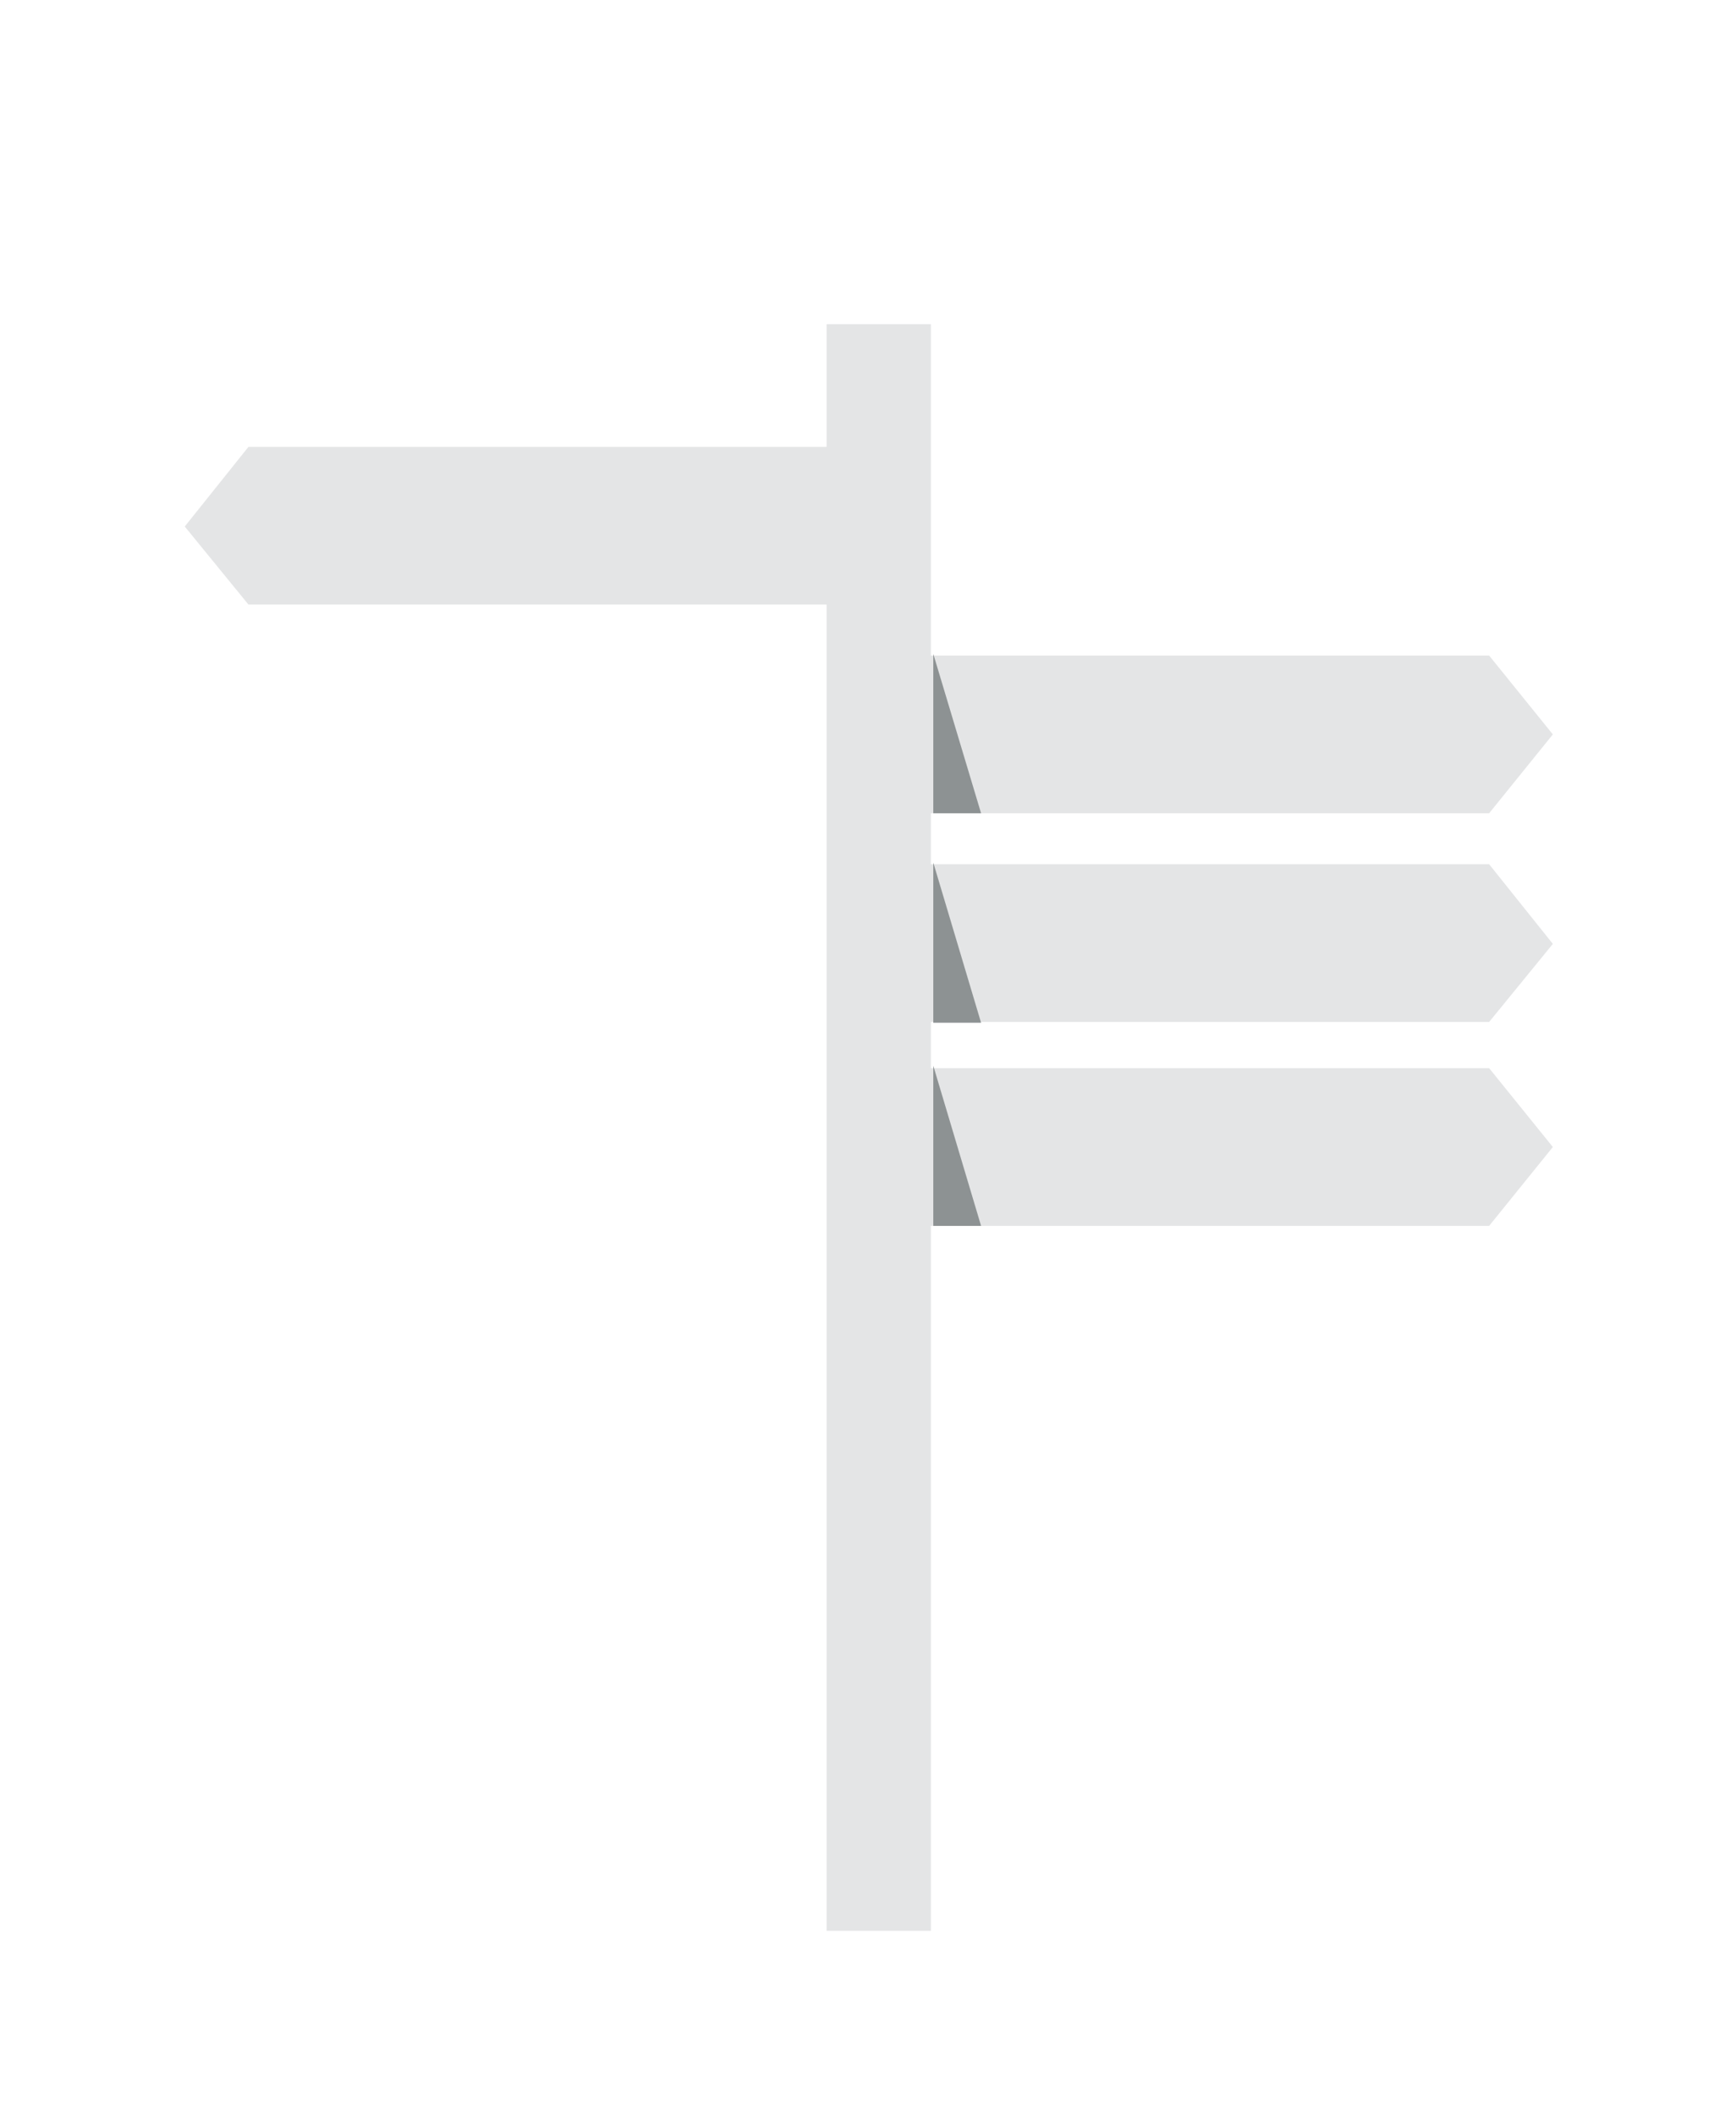 <?xml version="1.0" encoding="utf-8"?>
<!-- Generator: Adobe Illustrator 17.1.0, SVG Export Plug-In . SVG Version: 6.00 Build 0)  -->
<!DOCTYPE svg PUBLIC "-//W3C//DTD SVG 1.1//EN" "http://www.w3.org/Graphics/SVG/1.1/DTD/svg11.dtd">
<svg version="1.1" id="guidepost" xmlns="http://www.w3.org/2000/svg" xmlns:xlink="http://www.w3.org/1999/xlink" x="0px" y="0px"
	 width="218px" height="265.5px" viewBox="201 297.5 218 265.5" enable-background="new 201 297.5 218 265.5" xml:space="preserve">
<g id="_x30_6-sign-right" display="none">
	<polygon id="_x30_6-sign" display="inline" fill="#E4E5E6" points="530.8,446 509.5,472.2 289.6,472.2 289.6,419.5 509.5,419.5 	
		"/>
	<polygon id="_x30_6-shadow" display="inline" fill="#8D9293" points="323.5,418.9 323.5,472.3 339.6,472.3 	"/>
</g>
<g id="_x30_5-sign-right" display="none">
	<polygon id="_x30_5-sign" display="inline" fill="#E4E5E6" points="530.8,356 509.5,382.2 289.6,382.2 289.6,329.5 509.5,329.5 	
		"/>
	<polygon id="_x30_5-shadow" display="inline" fill="#8D9293" points="323.5,328.9 323.5,382.4 339.6,382.4 	"/>
</g>
<polygon id="_x30_4-sign-left_2_" display="none" fill="#E4E5E6" points="73.3,305.5 94.7,331.7 314.5,331.7 314.5,279 94.7,279 "/>
<polygon id="_x30_3-sign-left_2_" display="none" fill="#E4E5E6" points="73.3,236.7 94.7,262.9 314.5,262.9 314.5,210.2 
	94.7,210.2 "/>
<polygon id="_x30_2_x5F_sign-left_2_" display="none" fill="#E4E5E6" points="73.3,166.9 94.7,193.1 314.5,193.1 314.5,140.4 
	94.7,140.4 "/>
<g id="_x30_1-sign-right" display="none">
	<g display="inline">
		<polygon id="_x30_1-sign-R" fill="#E4E5E6" points="529.7,97.8 508.3,124 288.4,124 288.4,71.3 508.3,71.3 		"/>
		<polygon id="_x30_1-shadow" fill="#8D9293" points="323.5,71.9 323.5,123.8 339.6,123.8 		"/>
	</g>
</g>
<g>
	<rect id="signpost" x="304.8" y="338.2" fill="#E4E5E6" width="13.1" height="201.7"/>
	<g id="_x30_7-sign-right">
		<g>
			<polygon id="_x30_7-sign" fill="#E4E5E6" points="396,389.7 388,399.6 305.4,399.6 305.4,379.8 388,379.8 			"/>
			<polygon id="_x30_7-shadow" fill="#8D9293" points="318.2,379.6 318.2,399.6 324.2,399.6 			"/>
		</g>
	</g>
	<g id="_x30_4-sign-right">
		<g>
			<polygon id="_x30_4-sign-R" fill="#E4E5E6" points="396,441.5 388,451.4 305.4,451.4 305.4,431.6 388,431.6 			"/>
			<polygon id="_x30_4-shadow" fill="#8D9293" points="318.2,431.3 318.2,451.4 324.2,451.4 			"/>
		</g>
	</g>
	<g id="_x30_3-sign-right">
		<g>
			<polygon id="_x30_3-sign" fill="#E4E5E6" points="396,416 388,425.8 305.4,425.8 305.4,406 388,406 			"/>
			<polygon id="_x30_3-shadow" fill="#8D9293" points="318.2,405.8 318.2,425.9 324.2,425.9 			"/>
		</g>
	</g>
	<polygon id="_x30_1-sign-left" fill="#E4E5E6" points="224.2,363.6 232.2,373.4 314.8,373.4 314.8,353.6 232.2,353.6 	"/>
</g>
</svg>
